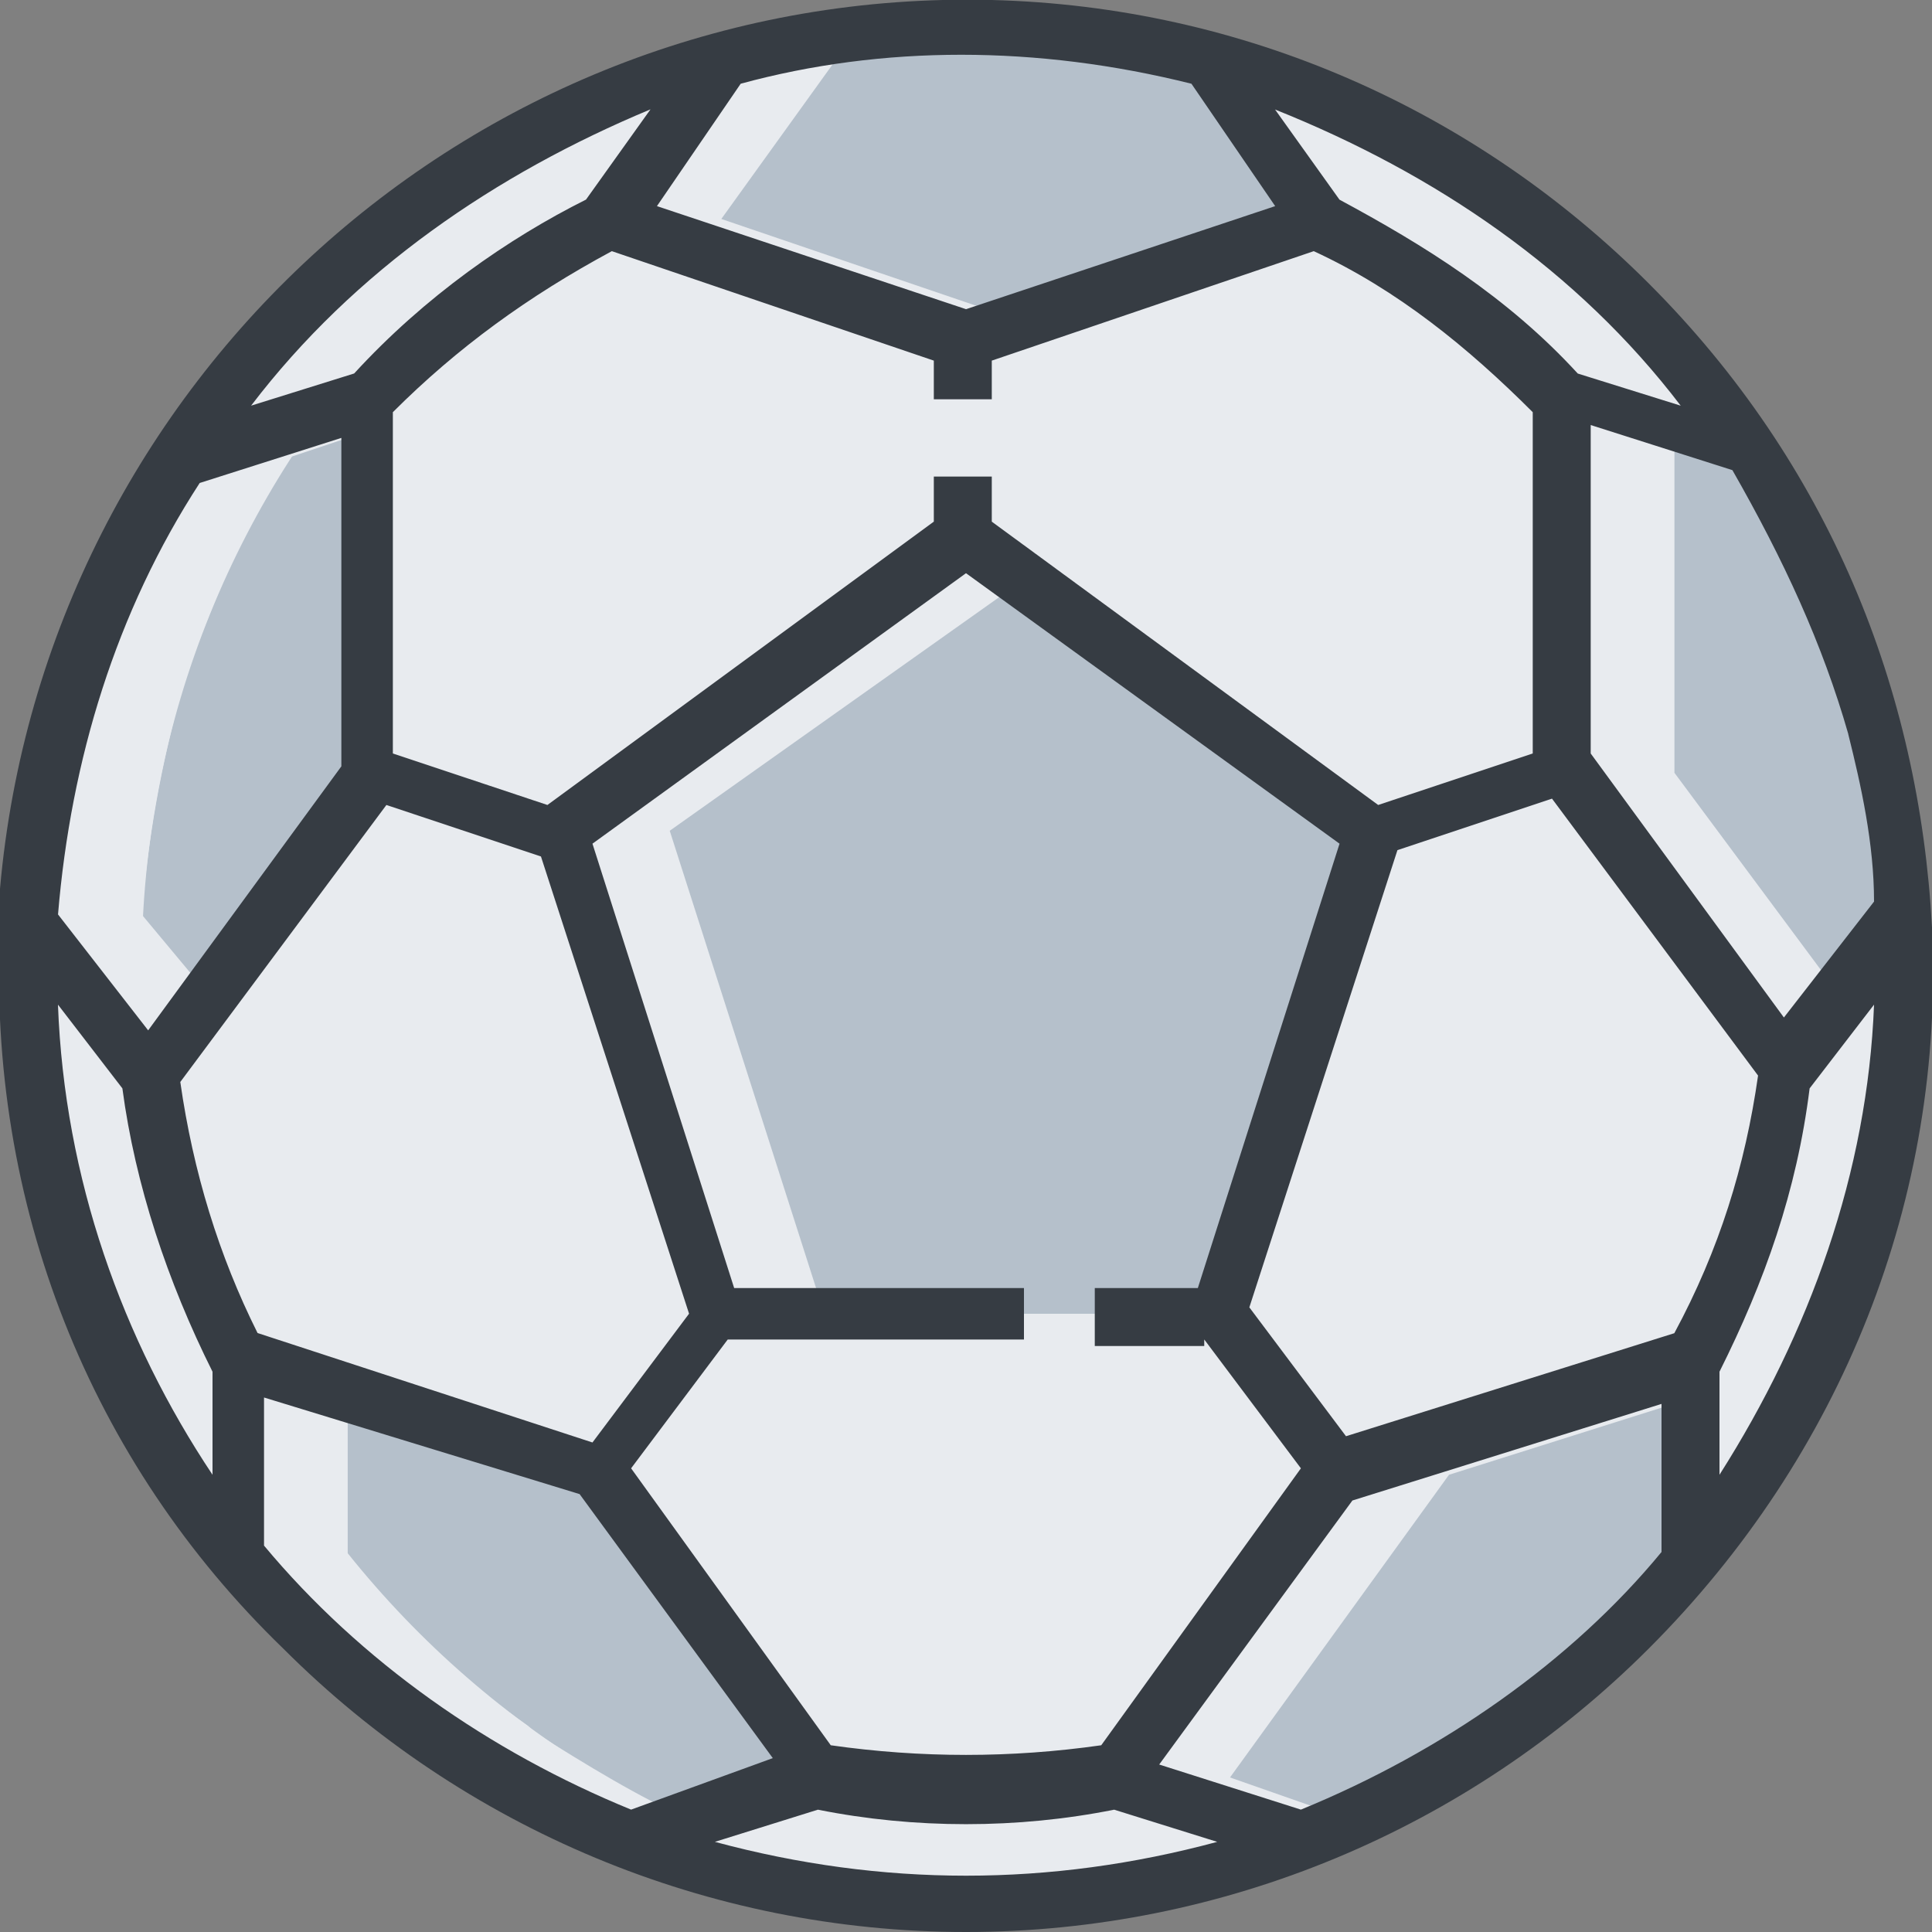 <!-- Generated by IcoMoon.io -->
<svg version="1.1" xmlns="http://www.w3.org/2000/svg" width="32" height="32" viewBox="0 0 32 32">
<rect x="0" y="0" width="32" height="32" fill="#808080" stroke="none"/>
<title>ico30_Sport</title>
<path fill="#e8ebef" d="M31.573 16c0 8.533-6.933 15.573-15.573 15.573s-15.573-7.040-15.573-15.573 7.040-15.573 15.573-15.573 15.573 7.040 15.573 15.573z"></path>
<path fill="#b5c0cb" d="M16 8.853l-6.827 4.907 2.56 8h8.427l2.56-8-6.72-4.907z"></path>
<path fill="#b5c0cb" d="M31.467 15.147l-1.92 2.56-3.733-4.907v-6.187l3.093 0.96c0.64 1.067 1.173 2.133 1.6 3.307l0.213 0.64c0.533 1.173 0.747 2.347 0.747 3.627zM28.053 22.507l-5.867 1.92-3.627 5.013 3.093 1.067c1.173-0.427 2.347-1.067 3.413-1.813l0.107-0.107c1.067-0.747 2.133-1.707 2.987-2.773l-0.107-3.307zM3.947 22.507v3.307c0.853 1.067 1.813 2.027 2.987 2.773l0.107 0.107c1.067 0.747 2.133 1.387 3.413 1.813l3.093-1.067-3.627-5.013-5.973-1.92zM2.453 17.813l3.733-5.013v-6.187l-3.2 0.96c-0.64 1.067-1.173 2.133-1.6 3.307l-0.213 0.64c-0.32 1.173-0.533 2.453-0.64 3.627l1.92 2.667zM10.133 3.627l5.867 2.027 5.867-1.92-1.92-2.667c-1.28-0.32-2.667-0.533-4.053-0.533s-2.773 0.213-4.053 0.533l-1.707 2.56z"></path>
<path fill="#e8ebef" d="M2.347 16c0-8.213 6.4-15.040 14.613-15.467-0.32 0-0.64 0-0.96 0-8.533-0.107-15.573 6.933-15.573 15.467s7.040 15.573 15.573 15.573c0.32 0 0.64 0 0.96 0-8.213-0.533-14.613-7.36-14.613-15.573z"></path>
<path fill="#e8ebef" d="M16.96 9.6l-0.96-0.747-6.827 4.907 2.56 8h1.92l-2.56-8 5.867-4.16z"></path>
<path fill="#e8ebef" d="M2.347 15.147c0.107-1.28 0.32-2.453 0.64-3.627l0.213-0.64c0.427-1.173 0.96-2.347 1.6-3.307l1.28-0.427v-0.533l-3.093 0.96c-0.64 1.067-1.173 2.133-1.6 3.307l-0.213 0.64c-0.32 1.173-0.533 2.453-0.64 3.627l1.92 2.56 0.96-1.28-1.067-1.28z"></path>
<path fill="#e8ebef" d="M30.507 16.533l-2.773-3.733v-5.653l-1.92-0.533v6.187l3.733 5.013 0.96-1.28z"></path>
<path fill="#e8ebef" d="M8.853 28.693l-0.107-0.107c-1.067-0.747-2.133-1.707-2.987-2.773v-2.667l-1.813-0.64v3.307c0.853 1.067 1.813 2.027 2.987 2.773l0.107 0.107c1.067 0.747 2.133 1.387 3.413 1.813l1.067-0.32c-0.96-0.427-1.813-0.96-2.667-1.493z"></path>
<path fill="#e8ebef" d="M11.947 3.627l1.92-2.667c0.96-0.213 2.027-0.427 3.093-0.533-0.32 0-0.64 0-0.96 0-1.387 0-2.773 0.213-4.053 0.533l-1.813 2.667 5.867 2.027 0.96-0.32-5.013-1.707z"></path>
<path fill="#e8ebef" d="M20.373 29.44l3.627-5.013 4.053-1.28v-0.64l-5.867 1.92-3.627 5.013 3.093 1.067c0.32-0.107 0.533-0.213 0.853-0.32l-2.133-0.747z"></path>
<path fill="#363c43" d="M32 15.36v0 0c-0.213-3.947-1.707-7.68-4.693-10.667-2.88-2.88-6.72-4.587-10.88-4.693-8.533-0.213-15.68 6.293-16.427 14.72 0 0.32 0 0.427 0 0.64v0c-0.213 4.587 1.493 8.853 4.693 11.947 2.987 2.987 7.040 4.693 11.307 4.693s8.32-1.707 11.307-4.693c3.2-3.2 4.907-7.467 4.693-11.947zM30.613 12.16c0.213 0.853 0.427 1.813 0.427 2.773l-1.493 1.92-3.2-4.373v-5.44l2.347 0.747c0.853 1.493 1.493 2.88 1.92 4.373zM27.84 6.72l-1.707-0.533c-1.173-1.28-2.56-2.133-3.947-2.88l-1.067-1.493c2.667 1.067 5.013 2.667 6.72 4.907zM19.947 22.187l1.6 2.133-3.307 4.587c-1.493 0.213-2.987 0.213-4.48 0l-3.307-4.587 1.6-2.133h4.907v-0.853h-4.8l-2.347-7.36 6.187-4.48 6.187 4.48-2.347 7.36h-1.707v0.96h1.813v-0.107zM16.427 8.64v-0.747h-0.96v0.747l-6.4 4.693-2.56-0.853v-5.653c1.067-1.067 2.24-1.92 3.627-2.667l5.333 1.813v0.64h0.96v-0.64l5.333-1.813c1.387 0.64 2.56 1.6 3.627 2.667v5.653l-2.56 0.853-6.4-4.693zM12.267 1.387c2.347-0.64 4.907-0.64 7.467 0l1.387 2.027-5.12 1.707-5.12-1.707 1.387-2.027zM10.773 1.813l-1.067 1.493c-1.28 0.64-2.667 1.6-3.84 2.88l-1.707 0.533c1.707-2.24 4.053-3.84 6.613-4.907zM3.307 8l2.347-0.747v5.44l-3.2 4.373-1.493-1.92c0.213-2.56 0.96-5.013 2.347-7.147zM3.52 24.427c-1.493-2.24-2.453-4.907-2.56-7.787l1.067 1.387c0.213 1.6 0.747 3.2 1.493 4.693v1.707zM2.987 17.92l3.413-4.587 2.56 0.853 2.453 7.573-1.6 2.133-5.547-1.813c-0.64-1.28-1.067-2.667-1.28-4.16zM4.373 25.6v-2.453l5.227 1.6 3.2 4.373-2.347 0.853c-2.347-0.96-4.48-2.453-6.080-4.373zM11.84 30.507l1.707-0.533c1.6 0.32 3.307 0.32 4.907 0l1.707 0.533c-2.773 0.747-5.547 0.747-8.32 0zM21.547 29.973l-2.347-0.747 3.2-4.373 5.12-1.6v2.453c-1.493 1.813-3.627 3.307-5.973 4.267zM22.293 23.787l-1.6-2.133 2.453-7.573 2.56-0.853 3.413 4.587c-0.213 1.493-0.64 2.88-1.387 4.267l-5.44 1.707zM28.48 24.427v-1.707c0.747-1.493 1.28-2.987 1.493-4.693l1.067-1.387c-0.107 2.773-1.067 5.44-2.56 7.787z"></path>
</svg>
